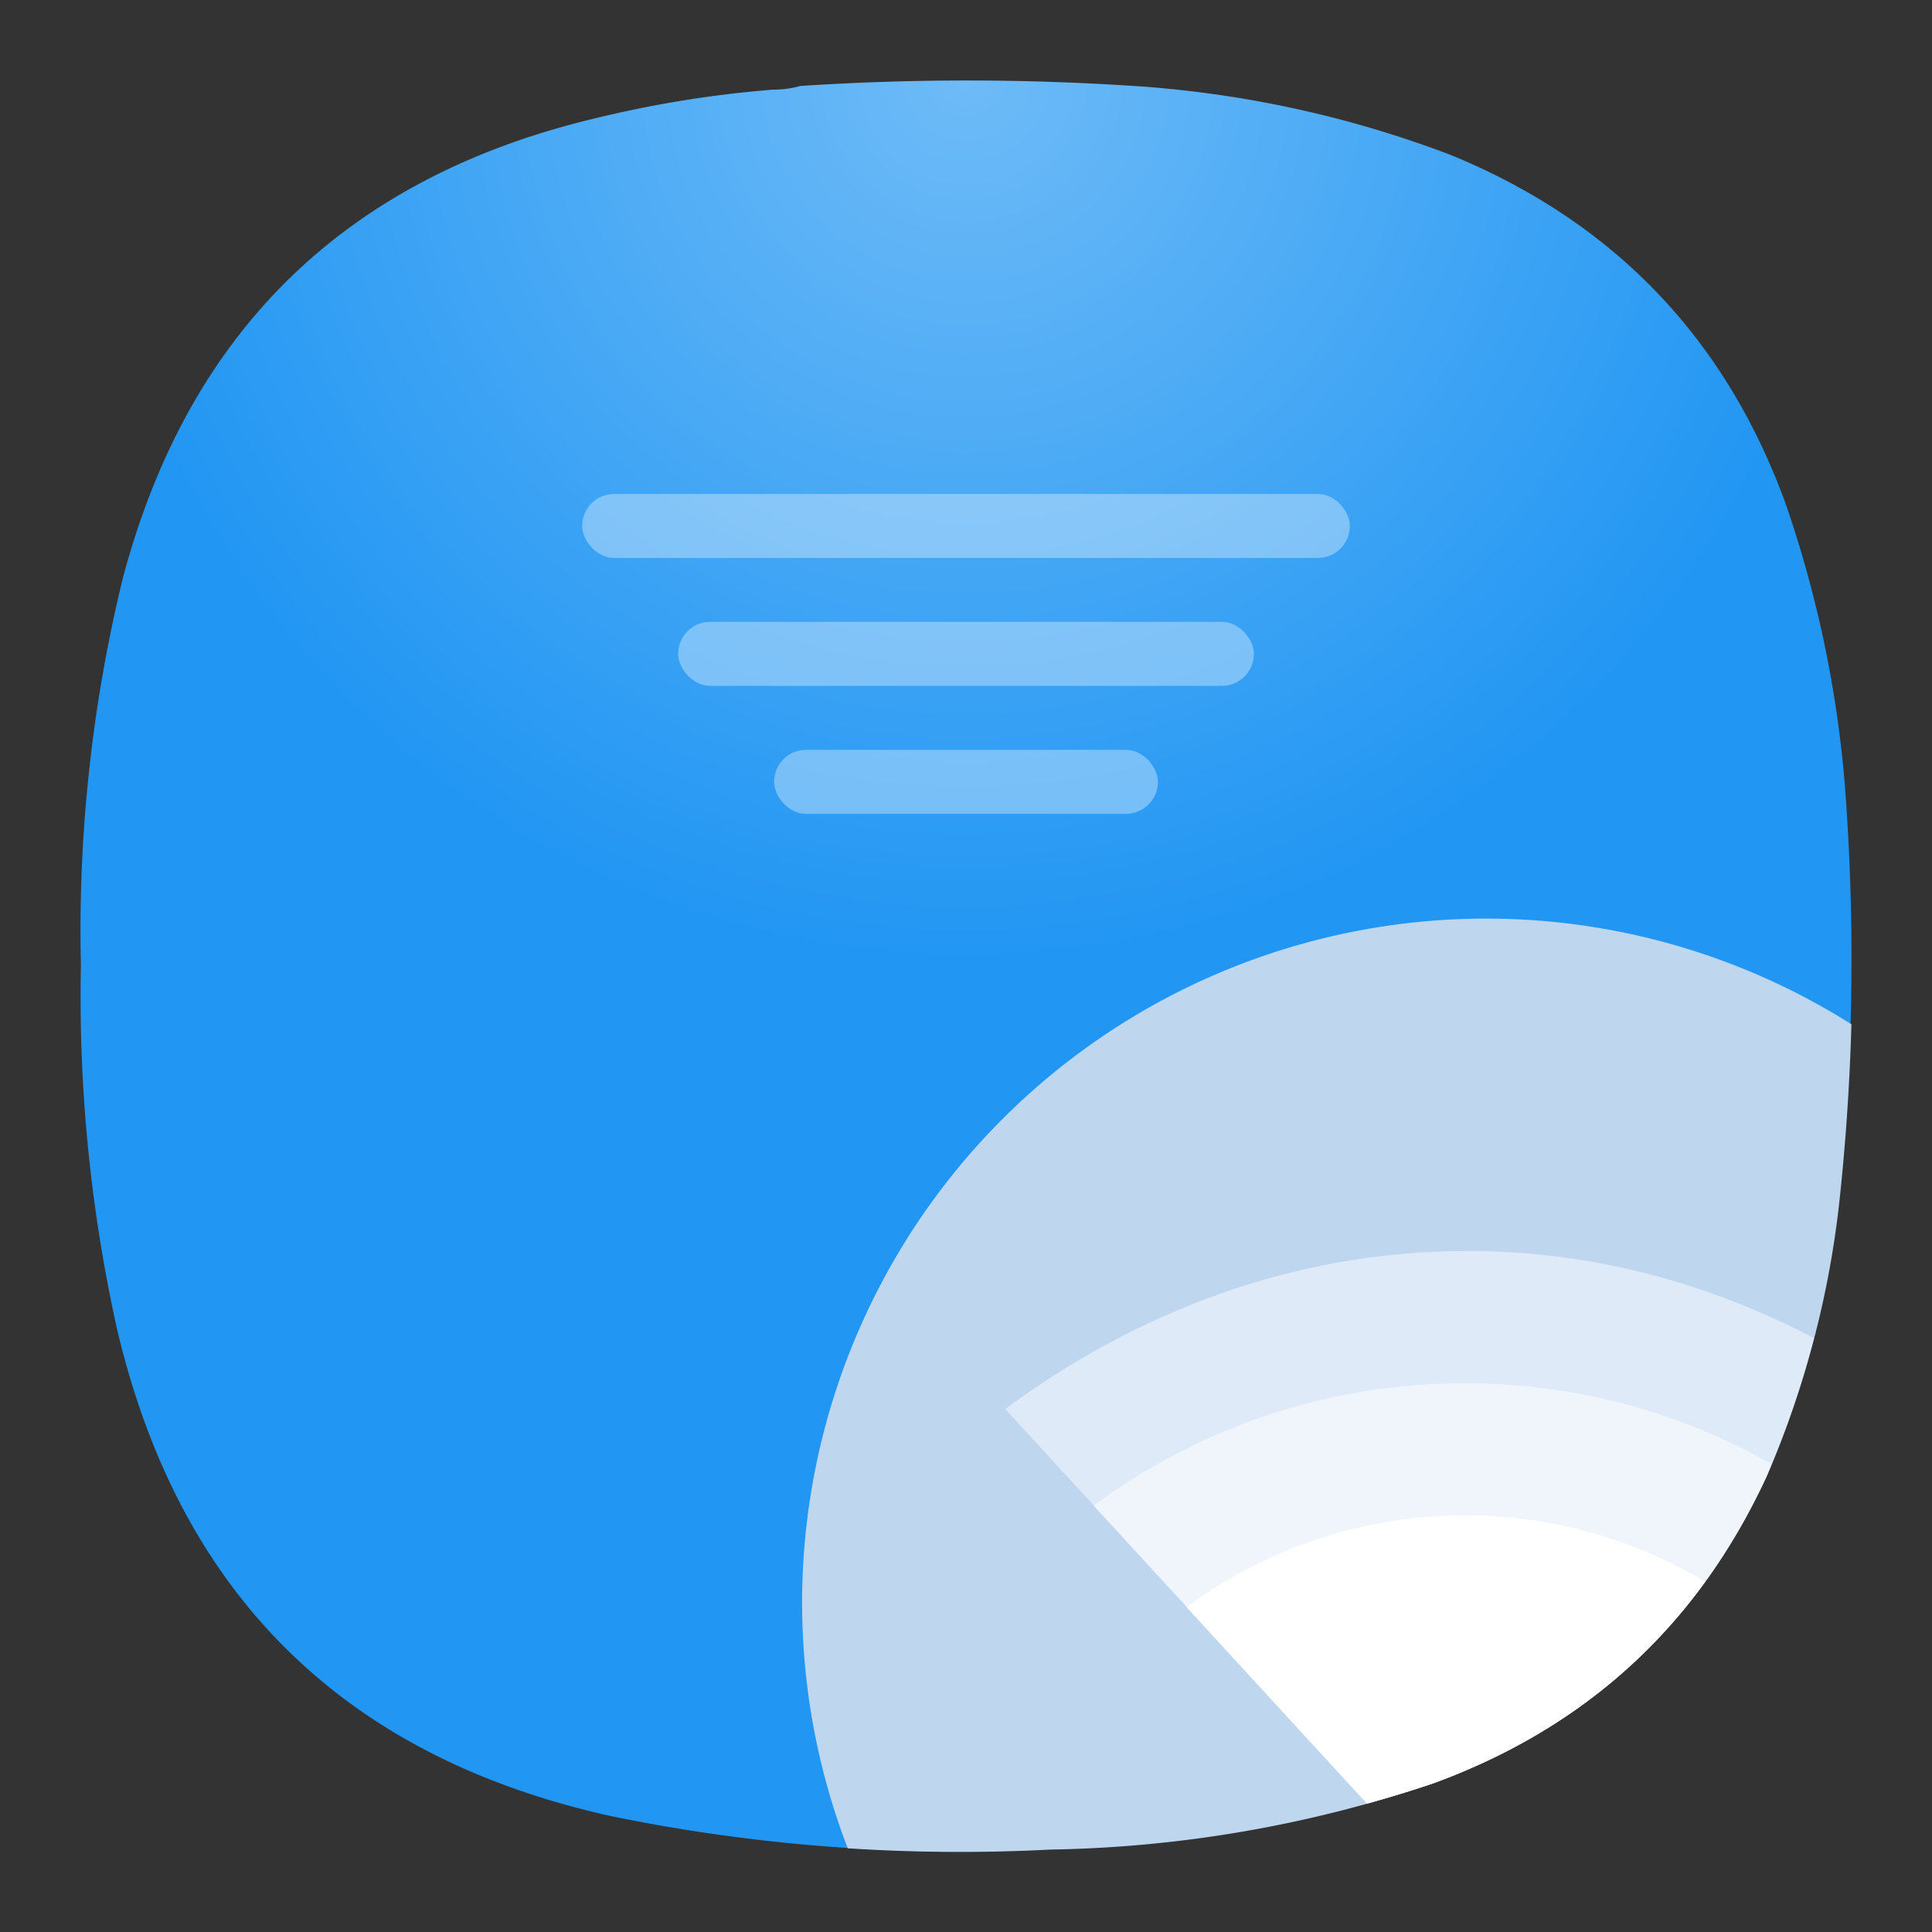 <svg xmlns="http://www.w3.org/2000/svg" width="24" height="24" version="1"><rect width="100%" height="100%" fill="#333333" stroke="none"/><defs><radialGradient id="a" cx="0" cy="0" r="1" gradientTransform="matrix(0 11 -11 0 12 1)" gradientUnits="userSpaceOnUse"><stop stop-color="#6EBBF7"/><stop offset="1" stop-color="#2196F3"/></radialGradient></defs><path fill="url(#a)" fill-rule="evenodd" d="M9.596 1.114c.12 0 .234-.014.344-.046a31.627 31.627 0 0 1 4.307.011c1.301.102 2.562.384 3.78.848 2.026.833 3.412 2.28 4.158 4.339.427 1.24.679 2.514.756 3.824a27.94 27.94 0 0 1-.114 4.923 11.88 11.88 0 0 1-.894 3.32c-.85 1.843-2.229 3.114-4.135 3.813a15.624 15.624 0 0 1-4.765.825 21.423 21.423 0 0 1-5.453-.413c-3.312-.737-5.354-2.756-6.128-6.056a19.047 19.047 0 0 1-.447-4.511 18.491 18.491 0 0 1 .515-4.786c.812-3.086 2.77-4.998 5.877-5.736a13.953 13.953 0 0 1 2.199-.355Z" clip-rule="evenodd" style="fill:url(#a)"/><g fill="#fff" transform="translate(-36.763 3.85)"><rect width="9.536" height=".795" x="43.995" y="2.286" opacity=".35" rx=".397" ry=".397" style="stroke-width:.397;paint-order:stroke fill markers"/><rect width="7.152" height=".795" x="45.187" y="3.875" opacity=".35" rx=".397" ry=".397" style="stroke-width:.397;paint-order:stroke fill markers"/><rect width="4.768" height=".795" x="46.379" y="5.465" opacity=".35" rx=".397" ry=".397" style="stroke-width:.397;paint-order:stroke fill markers"/></g><path d="M18.464 11.411a8.5 8.5 0 0 0-8.5 8.5 8.5 8.5 0 0 0 .567 3.049c.834.054 1.673.06 2.515.016a15.615 15.615 0 0 0 4.764-.825c1.906-.699 3.286-1.97 4.137-3.812a11.88 11.88 0 0 0 .892-3.32c.086-.765.138-1.53.16-2.295a8.5 8.5 0 0 0-4.535-1.313z" style="fill:#bfd6ef;fill-opacity:1;fill-rule:evenodd;stroke-width:.472;paint-order:fill markers stroke"/><path d="M-11.775-4.46c-2.167 0-4.119.768-5.737 1.962l4.498 4.9c.276-.076.552-.16.825-.252 1.906-.699 3.286-1.97 4.136-3.812.242-.56.436-1.132.588-1.717-1.295-.676-2.743-1.082-4.31-1.082z" style="opacity:.5;fill:#fff;fill-opacity:.98;fill-rule:evenodd;stroke-width:.472;paint-order:fill markers stroke" transform="translate(29.999 20.001)"/><path d="M-11.799-2.818a7.725 7.725 0 0 0-4.615 1.521l3.4 3.7c.276-.077.552-.16.825-.253 1.906-.699 3.286-1.97 4.136-3.812.022-.05.042-.102.063-.152A7.725 7.725 0 0 0-11.8-2.818z" style="opacity:.5;fill:#fff;fill-opacity:1;fill-rule:evenodd;stroke-width:.472;paint-order:fill markers stroke" transform="translate(29.999 20.001)"/><path d="M-11.799-1.176a5.791 5.791 0 0 0-3.46 1.14l2.24 2.44c.277-.077.555-.16.83-.254C-10.774 1.631-9.65.798-8.816-.352a5.793 5.793 0 0 0-2.983-.824z" style="fill:#fff;fill-opacity:1;fill-rule:evenodd;stroke-width:.472;paint-order:fill markers stroke" transform="translate(29.999 20.001)"/></svg>
